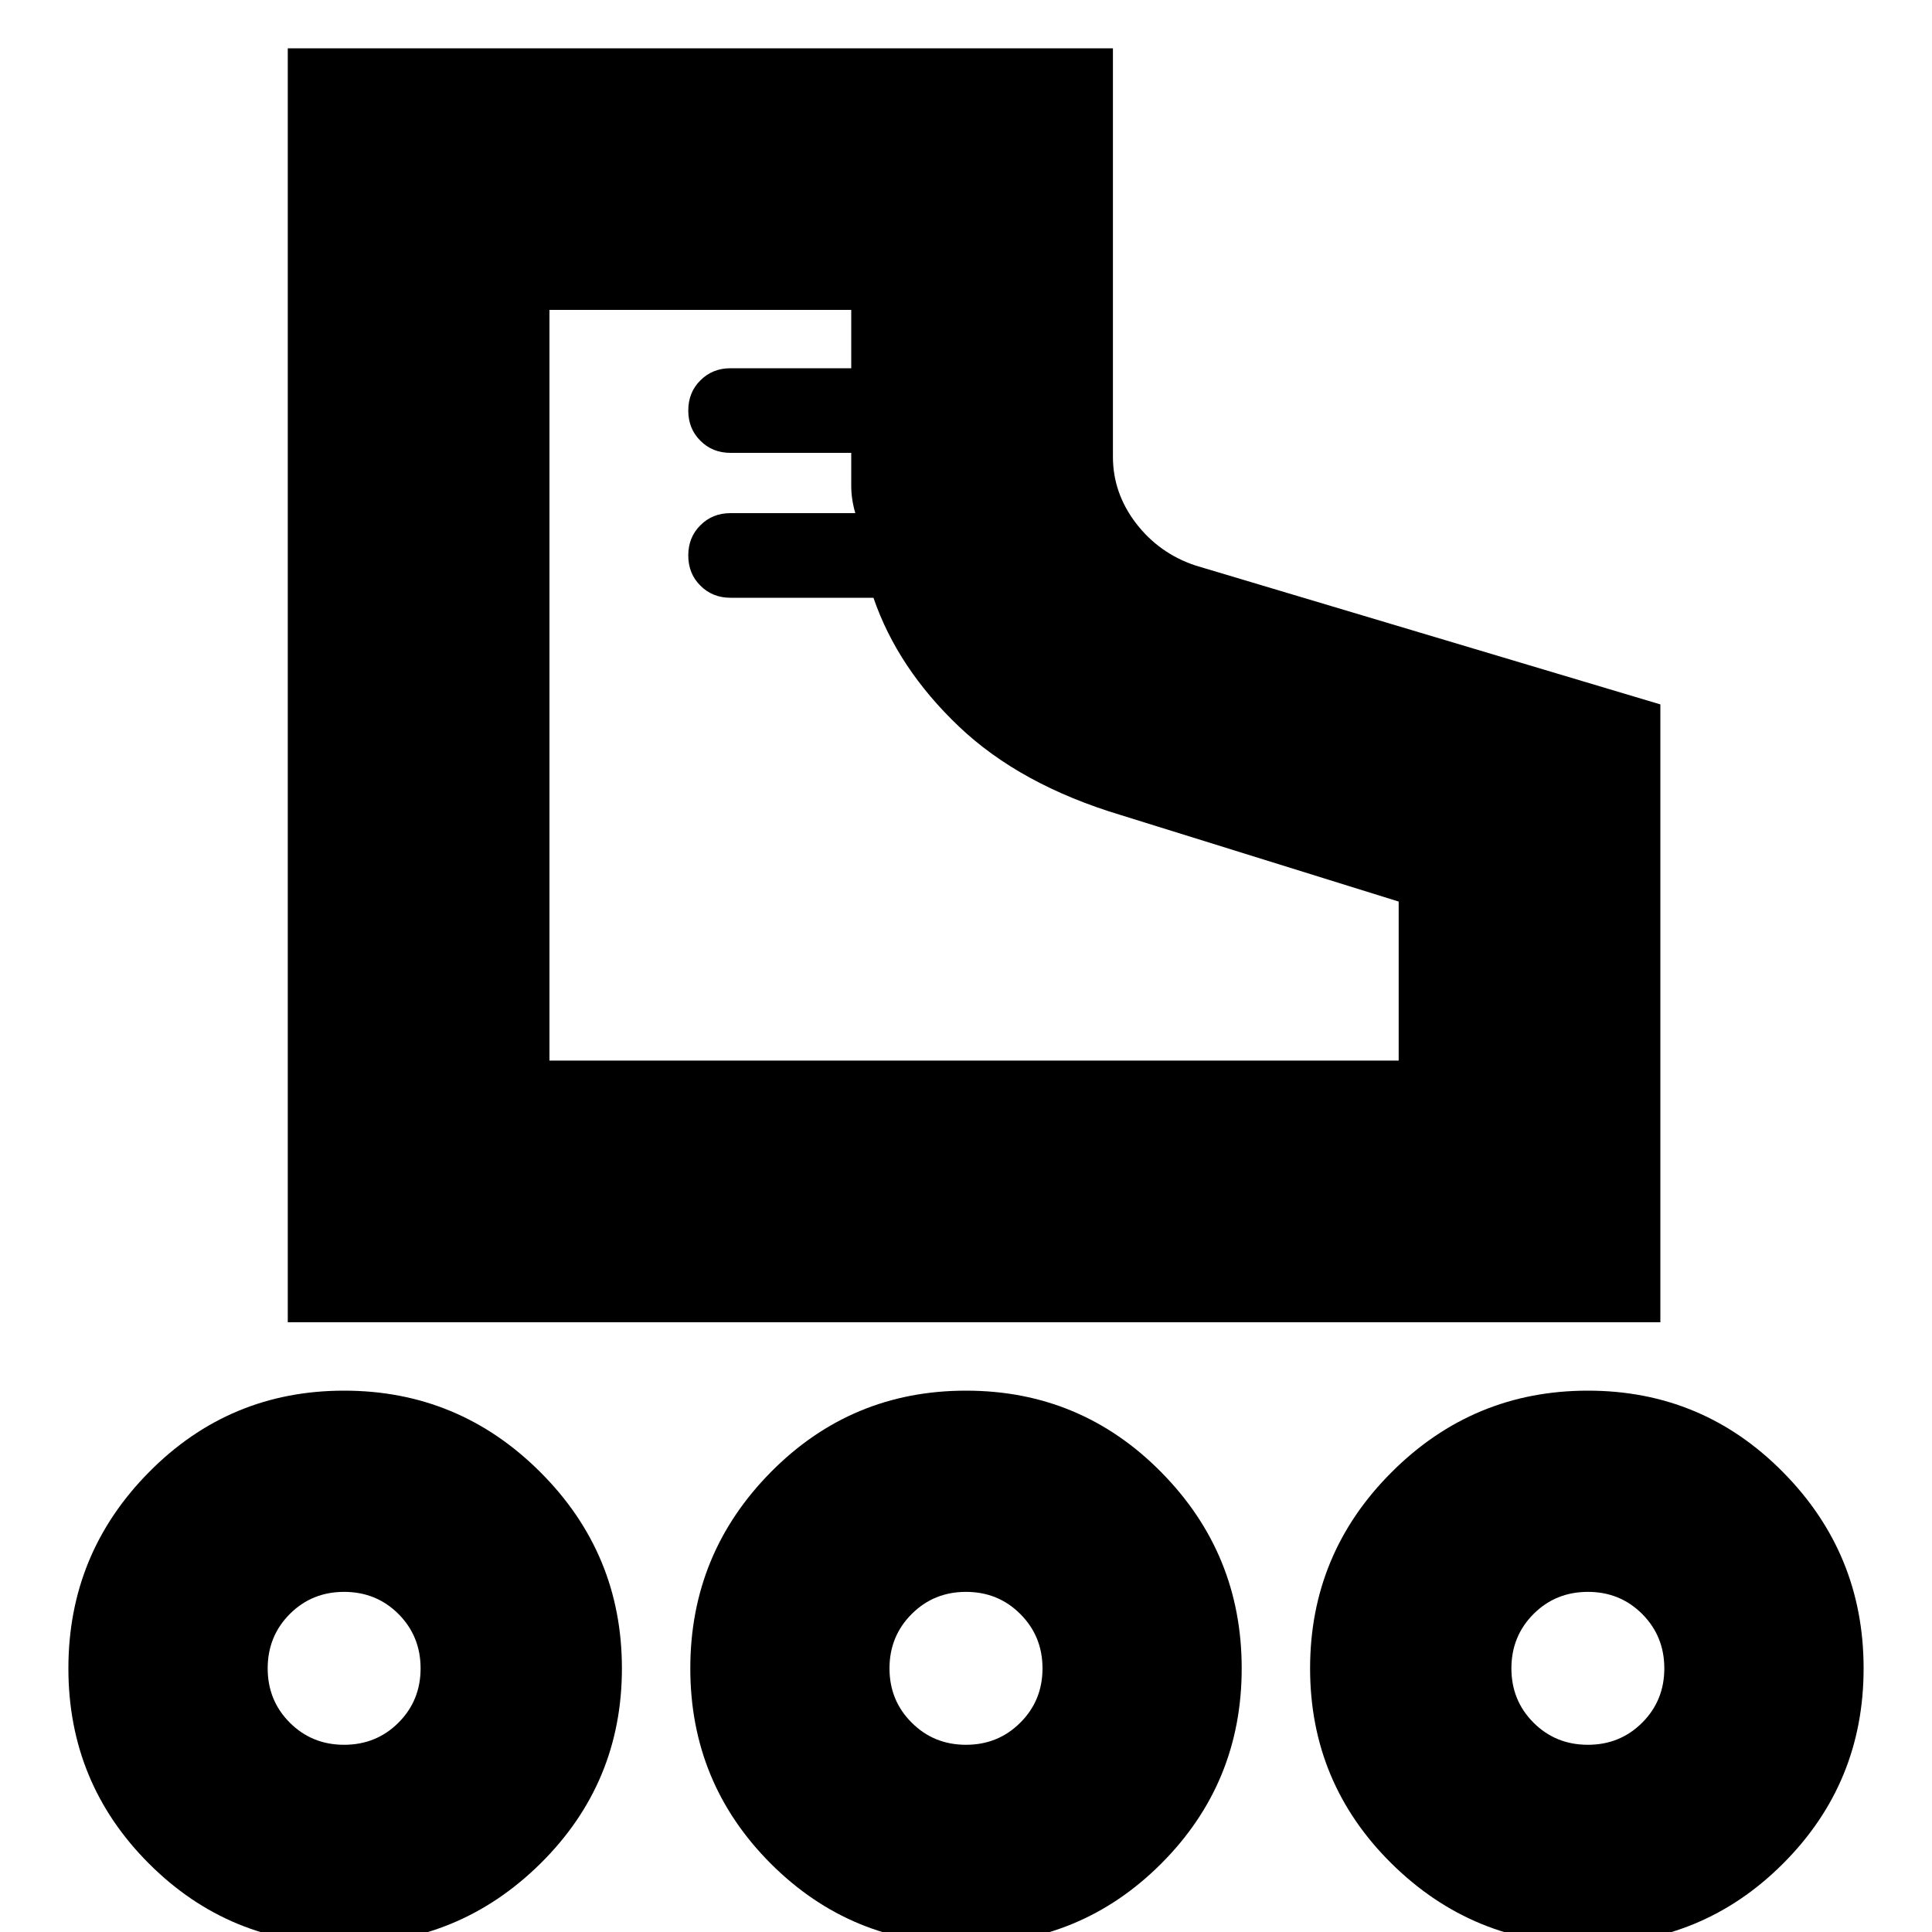 <svg xmlns="http://www.w3.org/2000/svg" height="20" width="20"><path d="M2.979 13.688V.5h8.542v4.229q0 .375.239.688.24.312.615.437l4.813 1.438v6.396ZM7.125 4.25q0-.188.125-.312.125-.126.312-.126h1.25v-.604H5.688v7.771h8.791V9.333l-2.875-.895q-1.042-.313-1.677-.917-.635-.604-.885-1.333h-1.48q-.187 0-.312-.126-.125-.124-.125-.312t.125-.312q.125-.126.312-.126h1.292q-.042-.145-.042-.281v-.343h-1.25q-.187 0-.312-.126-.125-.124-.125-.312Zm-1.437 6.729Zm-2.126 9.146q-1.187 0-2.02-.833-.834-.834-.834-2.021 0-1.188.834-2.031.833-.844 2.02-.844 1.188 0 2.032.844.844.843.844 2.031 0 1.187-.844 2.021-.844.833-2.032.833Zm0-2.063q.334 0 .563-.229.229-.229.229-.562 0-.333-.229-.563-.229-.229-.563-.229-.333 0-.562.229-.229.23-.229.563 0 .333.229.562.229.229.562.229Zm12.876 2.063q-1.188 0-2.032-.833-.844-.834-.844-2.021 0-1.188.844-2.031.844-.844 2.032-.844 1.187 0 2.02.844.834.843.834 2.031 0 1.187-.834 2.021-.833.833-2.02.833Zm0-2.063q.333 0 .562-.229.229-.229.229-.562 0-.333-.229-.563-.229-.229-.562-.229-.334 0-.563.229-.229.23-.229.563 0 .333.229.562.229.229.563.229ZM10 20.125q-1.188 0-2.021-.833-.833-.834-.833-2.021 0-1.188.833-2.031.833-.844 2.021-.844t2.021.844q.833.843.833 2.031 0 1.187-.833 2.021-.833.833-2.021.833Zm0-2.063q.333 0 .562-.229.23-.229.23-.562 0-.333-.23-.563-.229-.229-.562-.229-.333 0-.562.229-.23.23-.23.563 0 .333.23.562.229.229.562.229Zm-6.438-.791Zm6.438 0Zm6.438 0Z"/></svg>